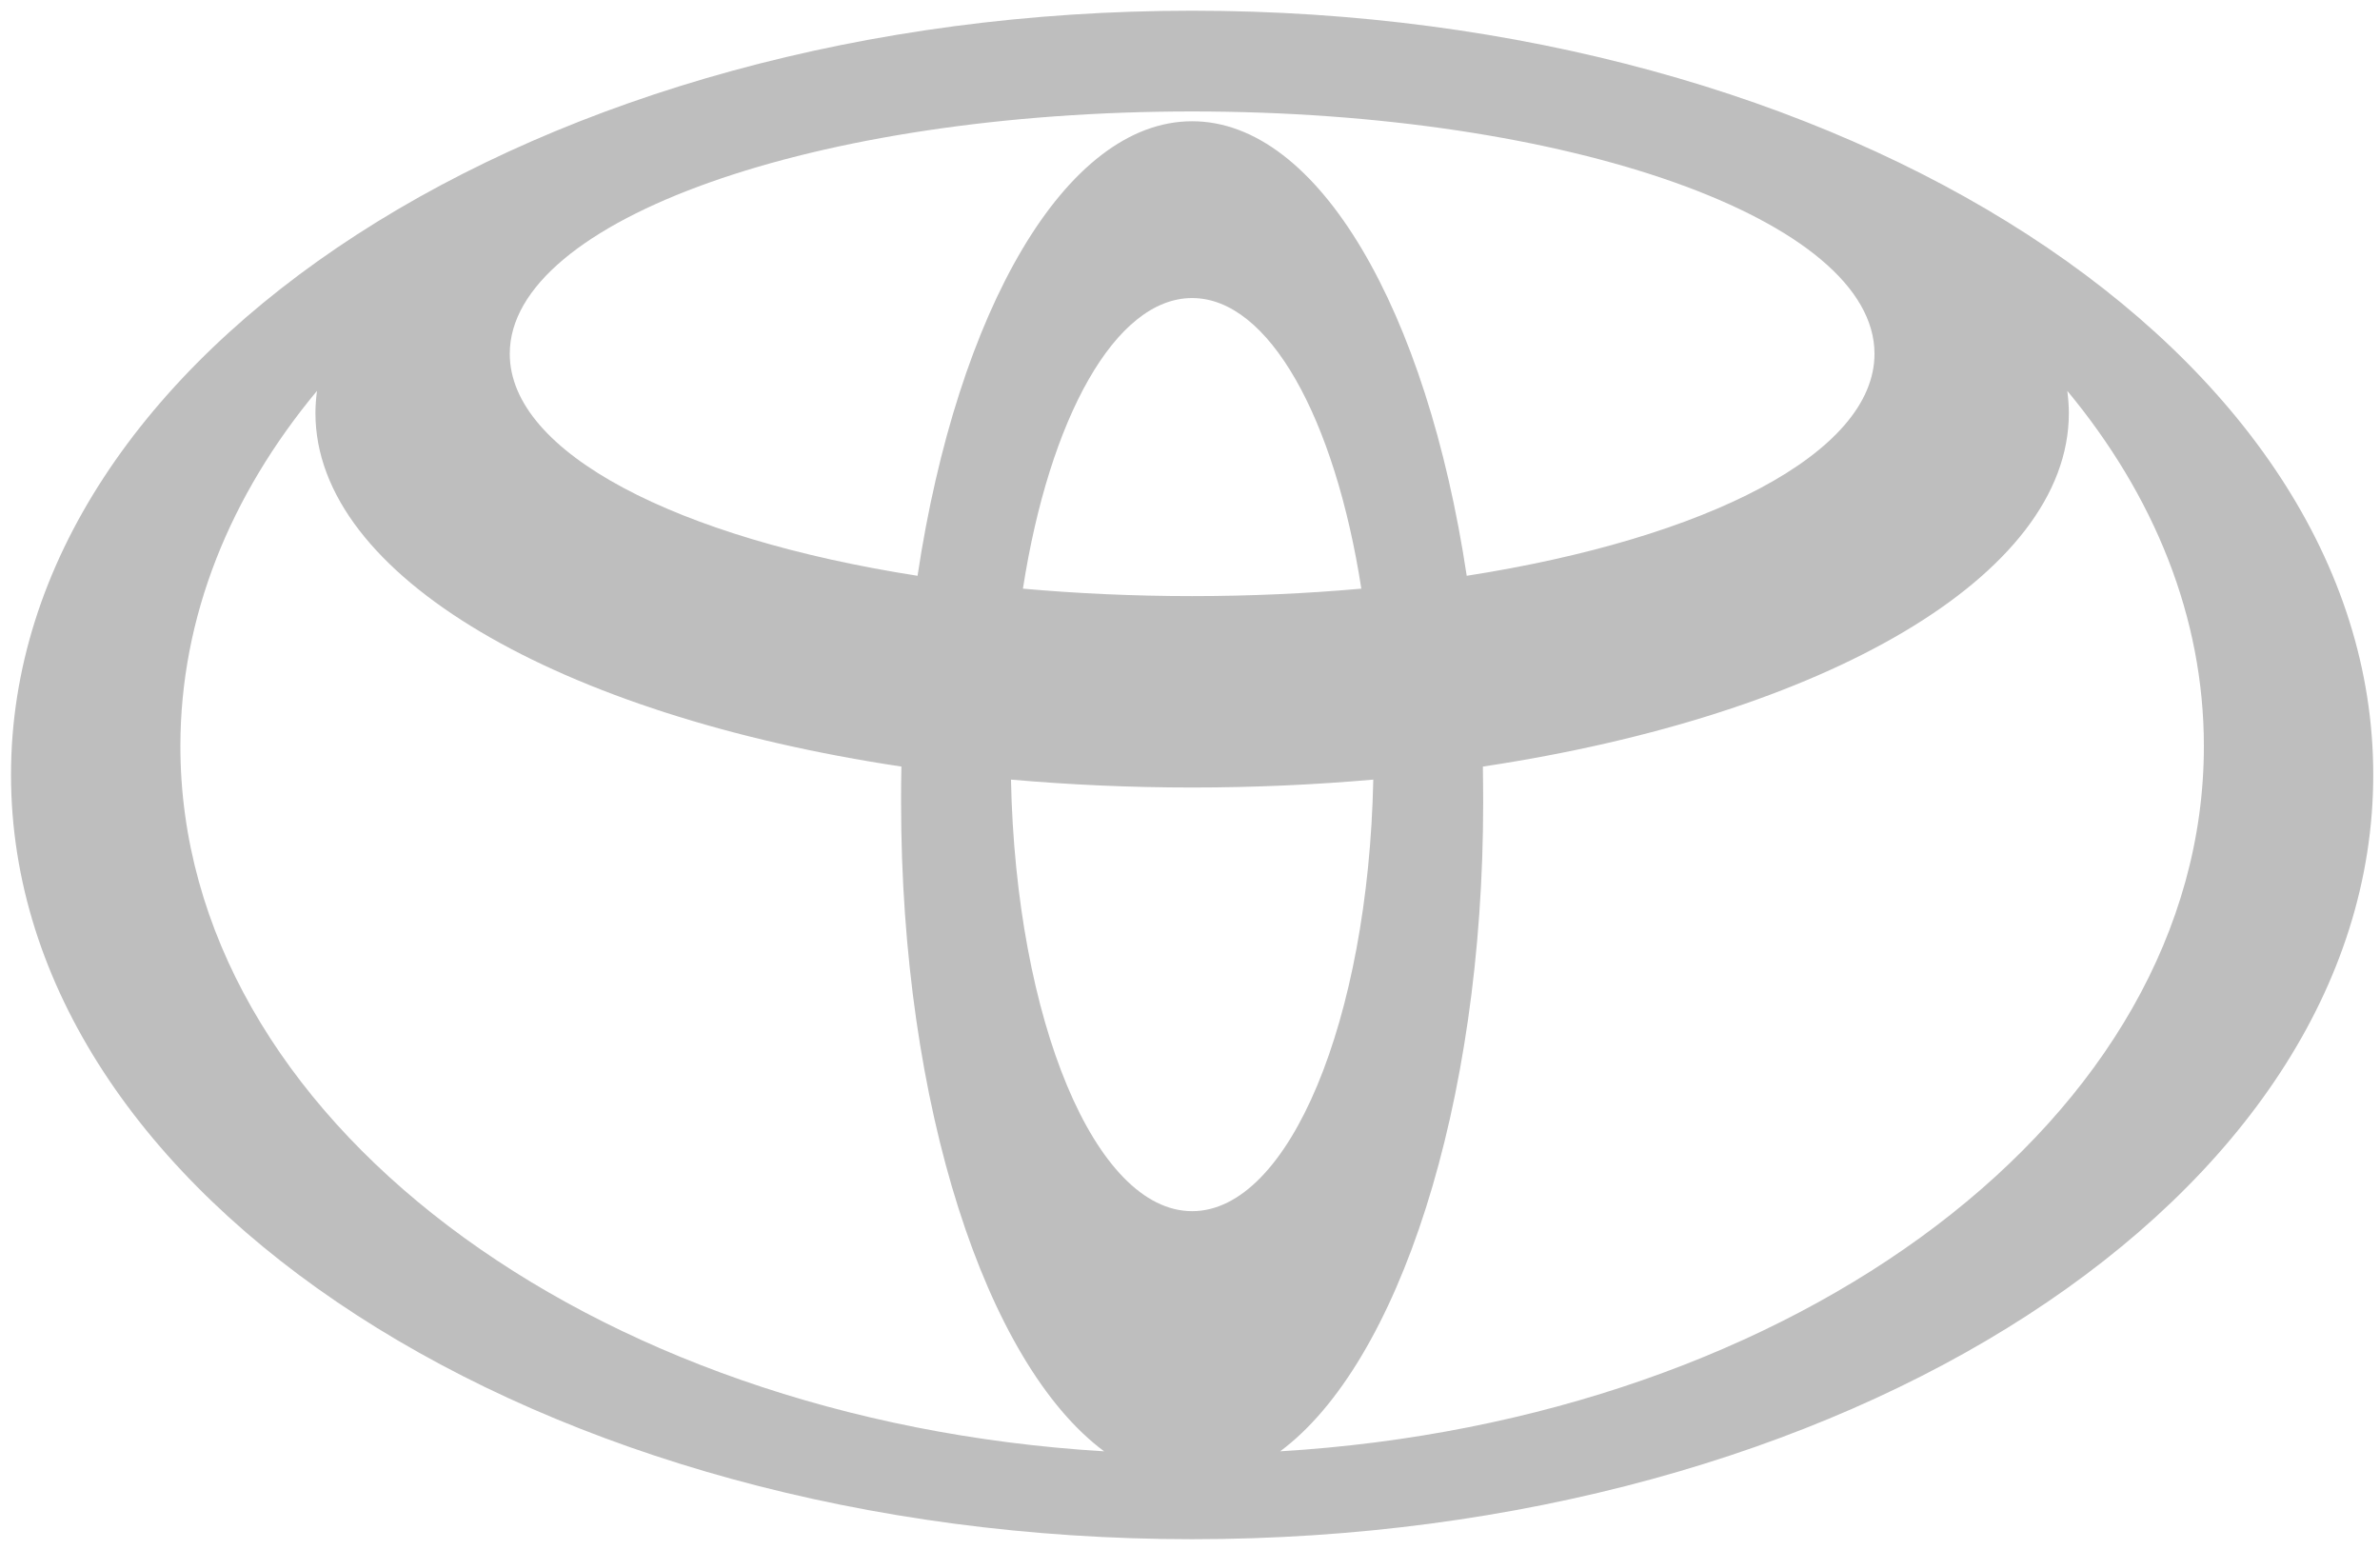 <svg width="86" height="56" viewBox="0 0 86 56" fill="none" xmlns="http://www.w3.org/2000/svg">
<path d="M43.077 0.387C19.508 0.387 0.398 12.749 0.398 27.994C0.398 43.245 19.508 55.613 43.077 55.613C66.646 55.613 85.756 43.251 85.756 27.994C85.756 12.738 66.646 0.387 43.077 0.387ZM43.077 43.761C39.572 43.761 36.711 36.857 36.531 28.168C38.64 28.353 40.834 28.454 43.077 28.454C45.321 28.454 47.514 28.353 49.623 28.168C49.443 36.851 46.583 43.761 43.077 43.761ZM36.963 21.269C37.917 15.127 40.295 10.769 43.077 10.769C45.859 10.769 48.237 15.127 49.191 21.269C47.233 21.443 45.192 21.538 43.077 21.538C40.962 21.538 38.921 21.443 36.963 21.269ZM43.077 4.381C38.5 4.381 34.596 11.235 33.155 20.804C24.478 19.452 18.42 16.367 18.42 12.783C18.42 7.948 29.459 4.027 43.077 4.027C56.696 4.027 67.734 7.948 67.734 12.783C67.734 16.367 61.676 19.452 52.999 20.804C51.558 11.235 47.654 4.381 43.077 4.381ZM6.518 26.962C6.518 22.285 8.318 17.893 11.454 14.123C11.42 14.387 11.398 14.656 11.398 14.925C11.398 20.82 20.237 25.846 32.572 27.697C32.56 28.123 32.56 28.555 32.56 28.987C32.56 39.975 35.64 49.28 39.897 52.438C21.191 51.311 6.518 40.334 6.518 26.962ZM46.257 52.438C50.515 49.28 53.594 39.975 53.594 28.987C53.594 28.55 53.588 28.123 53.583 27.697C65.911 25.846 74.757 20.826 74.757 14.925C74.757 14.656 74.734 14.387 74.701 14.123C77.836 17.904 79.636 22.285 79.636 26.962C79.636 40.334 64.963 51.311 46.257 52.438Z" fill="#BEBEBE"/>
</svg>

